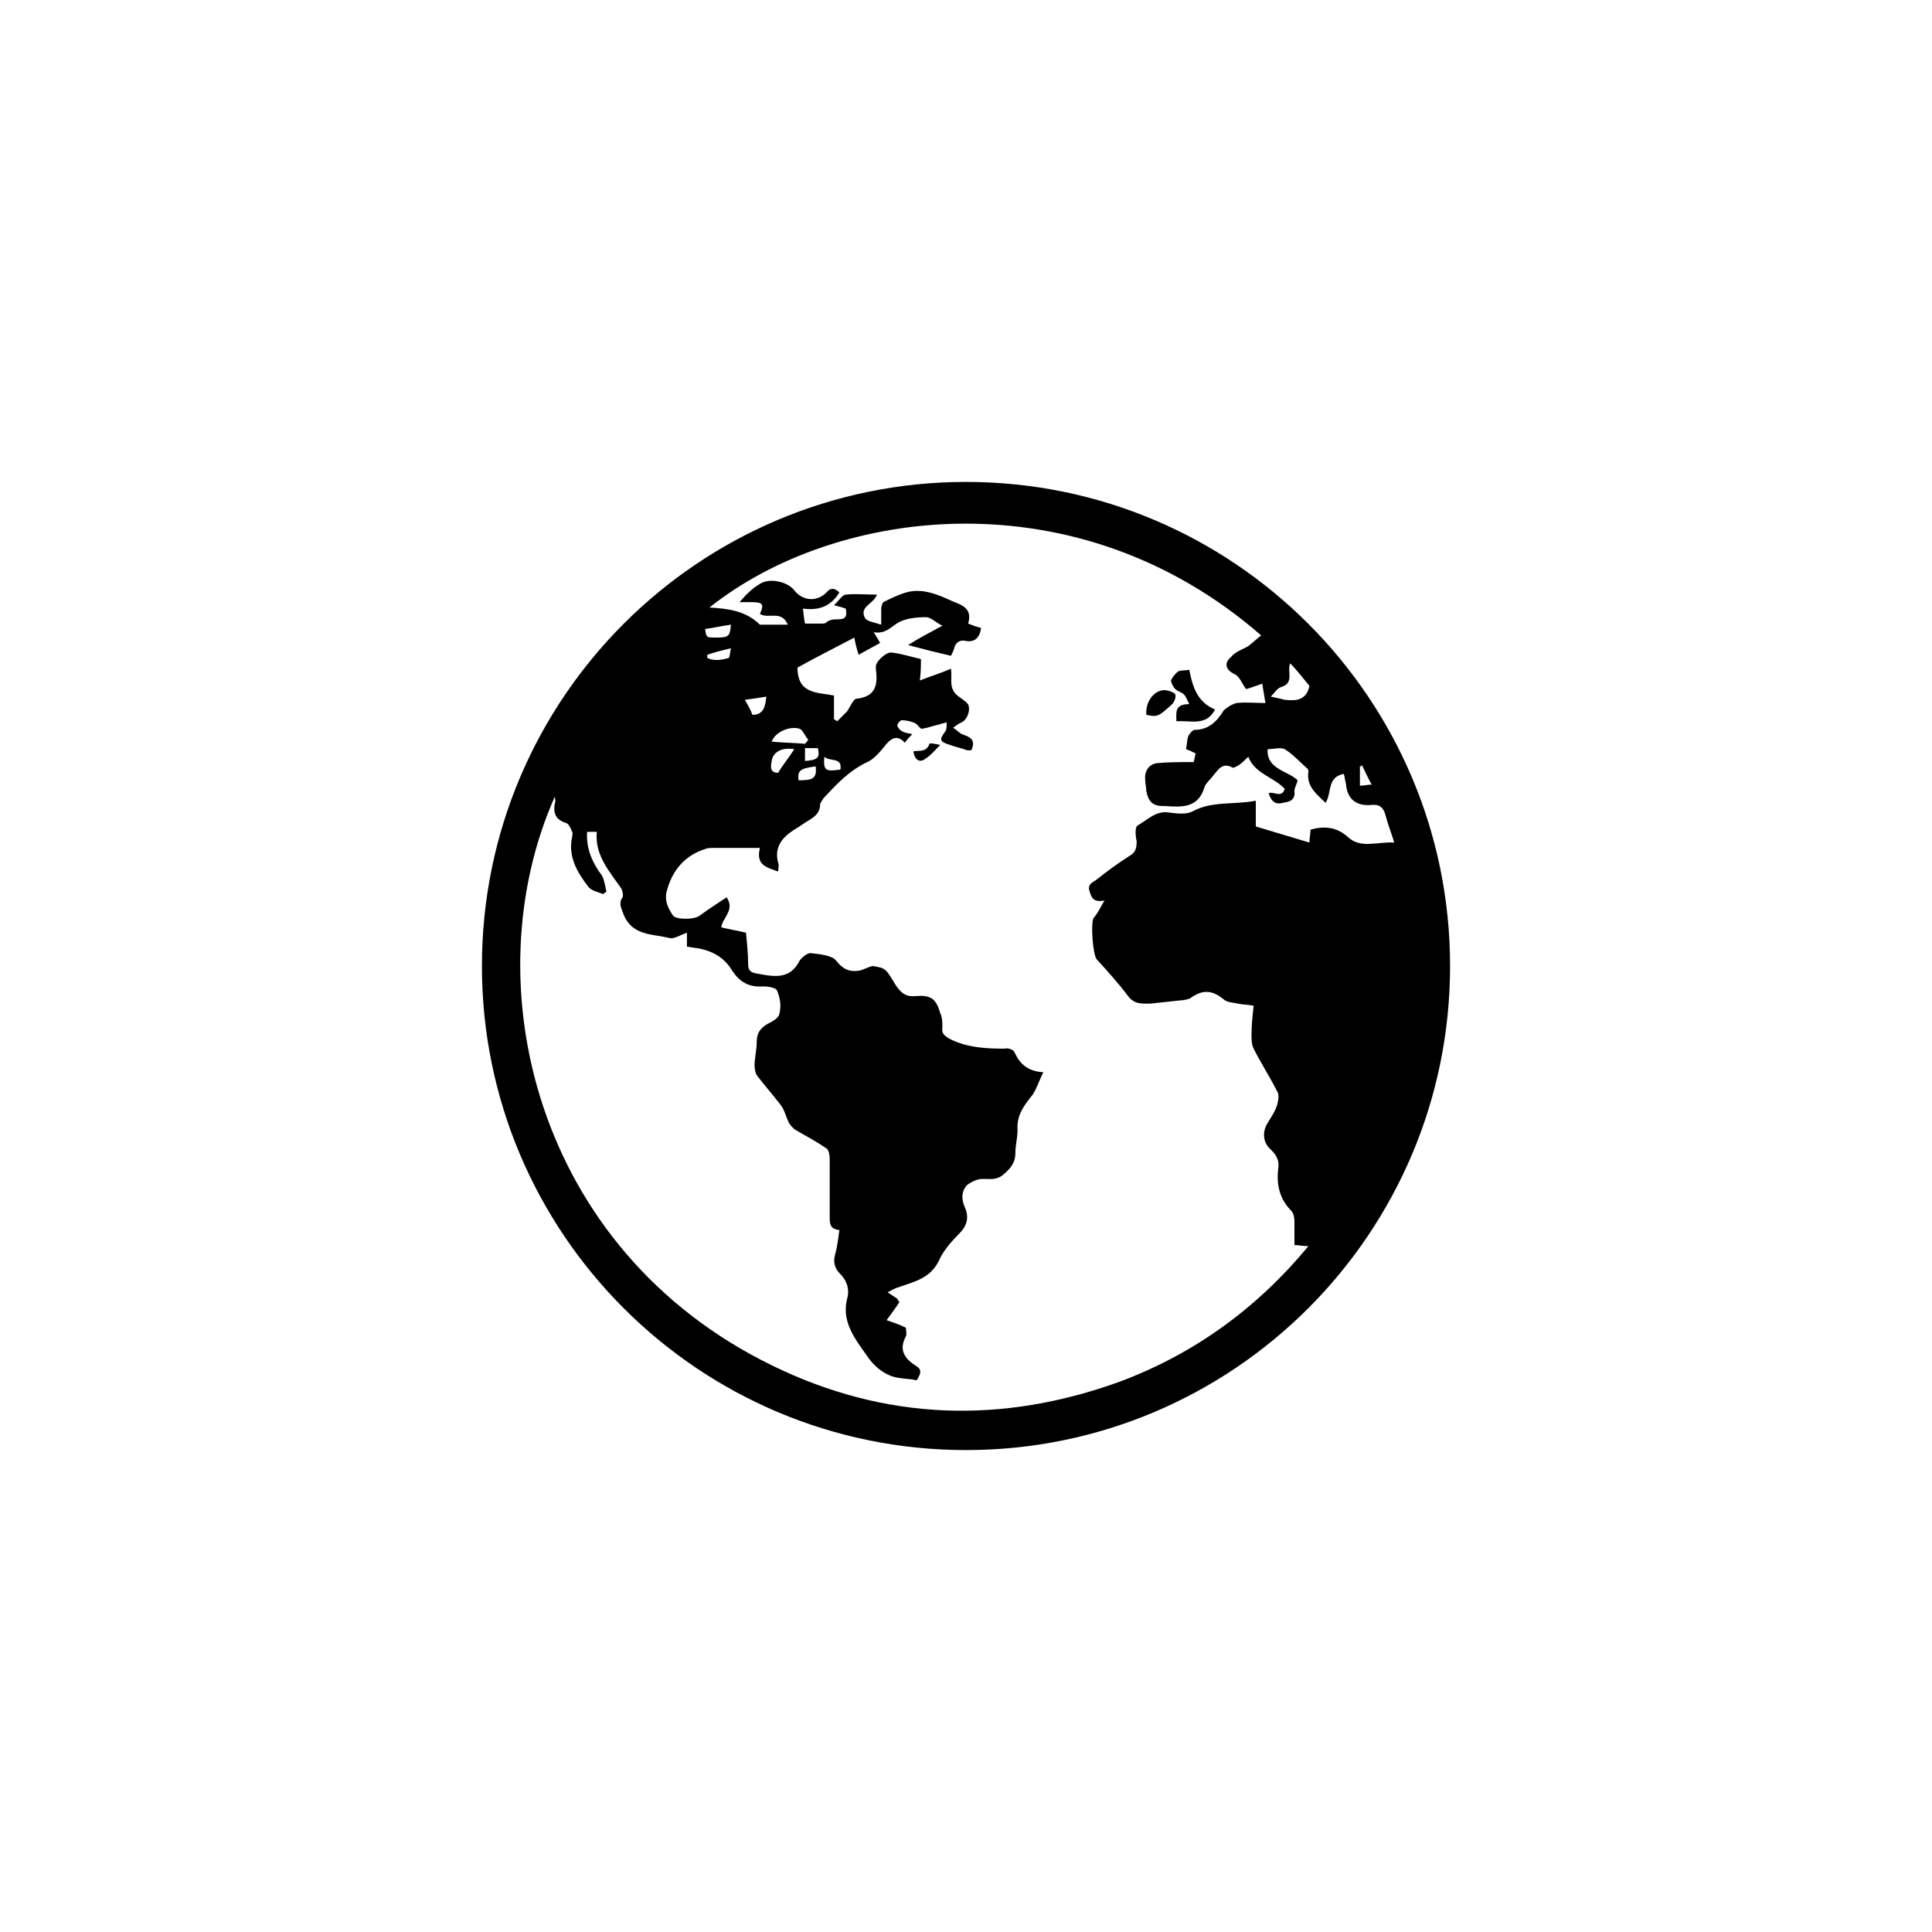 <?xml version="1.0" encoding="utf-8"?>
<!-- Generator: Adobe Illustrator 24.0.3, SVG Export Plug-In . SVG Version: 6.00 Build 0)  -->
<svg version="1.1" id="Livello_1" xmlns="http://www.w3.org/2000/svg" xmlns:xlink="http://www.w3.org/1999/xlink" x="0px" y="0px"
	 viewBox="0 0 180 180" style="enable-background:new 0 0 180 180;" xml:space="preserve">
<g>
	<path d="M90,44.9c-24.9,0-45.1,20.2-45.1,45.1s20.2,45.1,45.1,45.1s45.1-20.2,45.1-45.1S114.9,44.9,90,44.9z M126.7,71.4
		c0.1,0,0.1,0,0.2-0.1c0.3,0.6,0.5,1.1,0.9,1.8c-0.4,0-0.7,0.1-1.1,0.1C126.7,72.6,126.7,72,126.7,71.4z M119.4,64
		c1.2-0.4,0.5-1.4,0.8-2.2c0.7,0.7,1.2,1.4,1.8,2.1c-0.3,1.4-1.3,1.4-2.3,1.3c-0.4-0.1-0.8-0.2-1.3-0.3
		C118.8,64.5,119,64.1,119.4,64z M66.7,59.4c-0.9,0-0.9,0-1-0.8c0.8-0.1,1.6-0.3,2.4-0.4C68,59.3,67.9,59.4,66.7,59.4z M68.1,60.4
		c-0.1,0.4-0.1,0.8-0.2,0.9c-0.7,0.2-1.4,0.3-2,0c0-0.1,0-0.2,0-0.3C66.5,60.8,67.2,60.6,68.1,60.4z M125.6,78
		c-1-0.9-2.1-1.1-3.5-0.7c0,0.4-0.1,0.7-0.1,1.2c-1.7-0.5-3.3-1-5-1.5c0-0.7,0-1.5,0-2.4c-2,0.4-4.1,0-5.9,1
		c-0.6,0.3-1.4,0.2-2.2,0.1c-1.2-0.2-2,0.7-2.9,1.2c-0.3,0.2-0.2,1-0.1,1.5c0,0.6-0.1,1-0.6,1.3c-1.1,0.7-2.2,1.5-3.2,2.3
		c-0.3,0.2-0.8,0.4-0.6,1c0.2,0.6,0.3,1.1,1.4,0.9c-0.4,0.7-0.6,1.1-0.9,1.5c0,0-0.1,0.1-0.1,0.1c-0.3,0.4-0.1,3.5,0.3,3.9
		c1,1.1,2,2.2,2.9,3.4c0.6,0.8,1.3,0.7,2.1,0.7c0.9-0.1,1.9-0.2,2.8-0.3c0.3,0,0.7-0.1,0.9-0.2c1.1-0.8,2-0.8,3.1,0.1
		c0.3,0.3,0.9,0.3,1.3,0.4c0.5,0.1,1,0.1,1.5,0.2c-0.1,0.9-0.2,1.8-0.2,2.7c0,0.4,0,0.9,0.2,1.3c0.7,1.4,1.5,2.6,2.2,4
		c0.2,0.3,0.1,0.8,0,1.2c-0.2,0.7-0.6,1.2-1,1.9c-0.4,0.8-0.3,1.7,0.4,2.3c0.5,0.5,0.8,1,0.7,1.7c-0.2,1.5,0.1,2.9,1.2,4
		c0.2,0.2,0.3,0.6,0.3,1c0,0.7,0,1.4,0,2.2c0.4,0,0.8,0.1,1.3,0.1c-4.8,5.8-10.6,10-17.5,12.6c-11,4-21.9,3.7-32.5-1.5
		c-22.1-10.8-27.9-35.7-20.2-53c0,0.3,0.1,0.5,0,0.6c-0.2,1,0.1,1.6,1.1,1.9c0.2,0.1,0.4,0.5,0.5,0.8c0.1,0.1,0,0.4,0,0.5
		c-0.4,1.8,0.5,3.3,1.5,4.6c0.3,0.4,0.9,0.5,1.4,0.7c0.1-0.1,0.2-0.2,0.3-0.2c-0.1-0.5-0.2-1.1-0.4-1.5c-0.9-1.2-1.5-2.5-1.4-4.1
		c0.2,0,0.5,0,0.9,0c-0.2,2.2,1.2,3.7,2.3,5.3c0.1,0.2,0.2,0.7,0.1,0.8c-0.4,0.6-0.1,1,0.1,1.6c0.8,2,2.7,1.8,4.3,2.2
		c0.4,0.1,1-0.3,1.6-0.5c0,0.6,0,0.9,0,1.3c0.2,0,0.5,0.1,0.7,0.1c1.5,0.2,2.7,0.8,3.5,2.1c0.7,1.1,1.6,1.6,2.9,1.5
		c0.4,0,1.2,0.1,1.3,0.4c0.3,0.7,0.4,1.5,0.2,2.2c-0.1,0.4-0.7,0.7-1.1,0.9c-0.7,0.4-1,0.9-1,1.7c0,0.7-0.2,1.5-0.2,2.2
		c0,0.3,0.1,0.8,0.3,1c0.7,0.9,1.4,1.7,2.1,2.6c0.4,0.5,0.5,1.1,0.8,1.7c0.1,0.2,0.3,0.4,0.5,0.6c1,0.6,2,1.1,3,1.8
		c0.2,0.1,0.3,0.6,0.3,0.9c0,1.8,0,3.6,0,5.4c0,0.7,0,1.2,0.9,1.3c-0.1,0.8-0.2,1.6-0.4,2.3c-0.2,0.7,0,1.3,0.4,1.7
		c0.7,0.7,1,1.5,0.7,2.5c-0.5,2.2,0.9,3.8,2,5.4c0.5,0.7,1.2,1.3,1.9,1.6c0.8,0.4,1.8,0.3,2.6,0.5c0.4-0.6,0.5-1,0-1.3
		c-1.1-0.7-1.7-1.5-1-2.8c0.1-0.2,0-0.6,0-0.8c-0.6-0.3-1.2-0.5-1.8-0.7c0.5-0.7,0.9-1.2,1.2-1.7c-0.2-0.2-0.2-0.3-0.2-0.3
		c-0.3-0.2-0.6-0.4-0.9-0.6c0.4-0.2,0.7-0.4,1.1-0.5c1.4-0.5,2.9-0.8,3.7-2.5c0.4-0.9,1.2-1.8,1.9-2.5c0.7-0.7,0.9-1.5,0.5-2.4
		c-0.3-0.7-0.4-1.4,0.2-2.1c0.3-0.2,0.6-0.4,1-0.5c0.7-0.2,1.5,0.2,2.3-0.4c0.7-0.6,1.2-1.1,1.2-2.1c0-0.7,0.2-1.4,0.2-2.1
		c-0.1-1.4,0.6-2.3,1.4-3.3c0.4-0.6,0.6-1.3,1-2.1c-1.5-0.1-2.2-0.8-2.7-1.9c-0.1-0.2-0.6-0.4-0.9-0.3c-1.8,0-3.5-0.1-5.1-0.9
		c-0.5-0.3-0.8-0.5-0.7-1.1c0-0.4,0-0.9-0.2-1.3c-0.4-1.4-0.9-1.7-2.3-1.6c-0.9,0.1-1.4-0.3-1.9-1.1c-0.9-1.5-0.9-1.5-2.1-1.7
		c-0.4,0.1-0.8,0.3-1.1,0.4c-0.9,0.2-1.6,0-2.3-0.9c-0.4-0.5-1.5-0.6-2.4-0.7c-0.3,0-0.8,0.4-1,0.7c-0.9,1.8-2.4,1.5-4,1.2
		c-0.6-0.1-0.8-0.3-0.8-0.9c0-0.9-0.1-1.9-0.2-2.9c-0.8-0.2-1.5-0.3-2.3-0.5c0.1-0.9,1.3-1.6,0.5-2.8c-0.9,0.6-1.7,1.1-2.5,1.7
		c-0.5,0.4-2.2,0.4-2.5,0c-0.4-0.6-0.8-1.3-0.6-2.2c0.5-2,1.7-3.4,3.6-4c0.2-0.1,0.5-0.1,0.8-0.1c1.4,0,2.8,0,4.3,0
		c-0.4,1.6,0.6,1.8,1.7,2.2c0-0.3,0.1-0.6,0-0.8c-0.4-1.5,0.4-2.4,1.5-3.1c0.5-0.3,0.9-0.6,1.4-0.9c0.5-0.3,1-0.7,1-1.4
		c0-0.2,0.2-0.4,0.3-0.6c1.2-1.3,2.4-2.6,4.1-3.4c0.7-0.3,1.3-1.1,1.8-1.7c0.5-0.6,1.1-0.8,1.7-0.1c0.2-0.3,0.4-0.5,0.7-0.8
		c-0.4-0.1-0.7-0.1-1-0.3c-0.2-0.1-0.4-0.4-0.4-0.5c0-0.2,0.3-0.5,0.4-0.5c0.4,0,0.9,0.1,1.3,0.3c0.2,0.1,0.4,0.5,0.6,0.5
		c0.6-0.1,1.1-0.3,1.6-0.4c0.2-0.1,0.4-0.1,0.7-0.2c0,0.3,0,0.6-0.1,0.8c-0.6,0.8-0.6,1,0.4,1.3c0.5,0.2,1.1,0.3,1.6,0.5
		c0.1,0,0.3,0,0.4,0c0.3-0.7,0.2-1.1-0.6-1.4c-0.1,0-0.2-0.1-0.3-0.1c-0.3-0.2-0.5-0.4-0.8-0.6c0.3-0.2,0.5-0.4,0.8-0.5
		c0.6-0.3,0.9-1.4,0.5-1.8c-0.4-0.4-1.1-0.7-1.3-1.2c-0.3-0.5-0.1-1.3-0.2-2c-0.9,0.4-1.9,0.7-2.9,1.1c0.1-0.8,0.1-1.4,0.1-2
		c-0.9-0.2-1.8-0.5-2.7-0.6c-0.5-0.1-1.5,0.8-1.5,1.3c0,0.1,0,0.1,0,0.2c0.2,1.5,0,2.6-1.8,2.8c-0.3,0-0.6,0.8-0.9,1.2
		c-0.3,0.3-0.6,0.6-0.9,0.9c-0.1-0.1-0.2-0.1-0.3-0.2c0-0.7,0-1.4,0-2.2c-1.5-0.3-3.4-0.1-3.4-2.6c1.6-0.9,3.4-1.8,5.3-2.8
		c0.1,0.6,0.2,1,0.4,1.6c0.7-0.4,1.3-0.7,2-1.1c-0.1-0.2-0.3-0.5-0.6-1c1.1,0.2,1.6-0.5,2.3-0.9c0.7-0.4,1.7-0.5,2.6-0.5
		c0.4,0,0.9,0.5,1.5,0.8c-1.1,0.6-2.1,1.1-3.2,1.8c1.5,0.4,2.7,0.7,4,1c0.1-0.2,0.2-0.4,0.3-0.7c0.1-0.5,0.5-0.8,1-0.7
		c0.9,0.2,1.4-0.3,1.5-1.2c-0.4-0.1-0.7-0.2-1.2-0.4c0.4-1.4-0.5-1.7-1.5-2.1c-1.5-0.7-3-1.3-4.6-0.7c-0.6,0.2-1.2,0.5-1.8,0.8
		c-0.1,0.1-0.2,0.4-0.2,0.6c0,0.4,0,0.8,0,1.5c-0.6-0.2-1.3-0.3-1.5-0.6c-0.6-1.1,0.8-1.3,1.1-2.2c-1,0-2-0.1-2.9,0
		c-0.3,0-0.6,0.5-1.1,1c0.5,0.1,0.8,0.2,1.1,0.3c0.1,0.6,0.1,1-0.7,1c-0.5,0-1.1,0-1.4,0.7C77.4,58,77,58,76.7,58.1
		c-0.6,0-1.1,0-1.7,0c-0.1-0.4-0.1-0.8-0.2-1.4c1.5,0.2,2.6-0.2,3.4-1.5c-0.4-0.4-0.8-0.5-1.2,0C76.1,56.1,74.8,56,74,55
		c-0.6-0.8-2.3-1.2-3.2-0.6c-0.7,0.4-1.3,1-1.9,1.7c0.4,0,0.7,0,1.1,0c1.1,0,1.2,0.2,0.8,1.1c0.8,0.5,2-0.4,2.6,1
		c-0.8,0-1.6,0-2.3,0c-0.1,0-0.2,0-0.3,0c-1.3-1.3-3-1.5-4.7-1.6c11.8-9.4,34.3-12.3,51.4,2.6c-0.4,0.3-0.8,0.7-1.2,1
		c-0.5,0.3-1.2,0.5-1.6,1c-0.7,0.6-0.5,1.2,0.3,1.6c0.5,0.2,0.7,0.9,1.1,1.4c0.4-0.1,0.9-0.3,1.5-0.5c0.1,0.6,0.2,1.2,0.3,1.8
		c-0.9,0-1.8-0.1-2.7,0c-0.4,0.1-0.9,0.4-1.2,0.7c-0.6,1-1.4,1.8-2.7,1.8c-0.2,0-0.5,0.4-0.6,0.6c-0.1,0.3-0.1,0.7-0.2,1.2
		c0.3,0.1,0.5,0.2,0.9,0.4c-0.1,0.3-0.1,0.6-0.2,0.8c-1.2,0-2.3,0-3.4,0.1c-0.8,0.1-1.2,0.8-1.1,1.6c0,0.3,0.1,0.7,0.1,1
		c0.2,1,0.6,1.4,1.6,1.4c0.1,0,0.1,0,0.2,0c1.5,0.1,3,0.2,3.6-1.7c0.1-0.4,0.5-0.7,0.8-1.1c0.5-0.6,0.9-1.3,1.8-0.8
		c0.1,0.1,0.4-0.1,0.6-0.2c0.3-0.2,0.6-0.5,0.9-0.8c0.6,1.6,2.4,1.9,3.4,3c-0.3,0.9-1,0.2-1.5,0.4c0.2,0.7,0.6,1.1,1.3,0.9
		c0.6-0.1,1.2-0.2,1.1-1.1c0-0.3,0.2-0.6,0.3-1c-0.9-0.9-2.9-1-2.8-2.9c0.5,0,1.2-0.2,1.6,0c0.8,0.5,1.4,1.2,2.1,1.8
		c0.1,0.1,0.1,0.2,0.1,0.3c-0.2,1.4,0.8,2.1,1.6,2.9c0.6-0.9,0.1-2.4,1.7-2.7c0.1,0.3,0.1,0.6,0.2,0.9c0.1,1.4,0.9,2.1,2.3,2
		c0.8-0.1,1.2,0.2,1.4,1c0.2,0.8,0.5,1.5,0.8,2.5C128.3,78.4,126.8,79.1,125.6,78z M69.4,65.2c0.8-0.1,1.4-0.2,2-0.3
		c-0.1,1-0.3,1.7-1.3,1.7C70,66.3,69.8,65.9,69.4,65.2z M75,70.9c0-0.4,0-0.8,0-1.2c0.4,0,0.8,0,1.2,0C76.4,70.6,76.2,70.8,75,70.9z
		 M74.4,72.7c-0.1-0.9,0.1-1.1,1.6-1.3C76.1,72.5,75.8,72.7,74.4,72.7z M75,69.3c-1-0.1-2.1-0.1-3.1-0.2c0.3-0.9,1.7-1.5,2.6-1.2
		c0.3,0.1,0.5,0.7,0.8,1C75.2,69.1,75.1,69.2,75,69.3z M74,69.8c-0.5,0.8-1.1,1.5-1.5,2.2c-0.8,0-0.7-0.6-0.6-1.1
		C72,70.1,72.8,69.6,74,69.8z M76.8,70.5c0.5,0.5,1.7,0,1.5,1.2C76.9,71.9,76.7,71.8,76.8,70.5z"/>
	<path d="M113.2,66.1c-0.8,1.6-2.3,1-3.6,1.1c0-0.8-0.2-1.6,1.2-1.6c-0.2-0.4-0.3-0.7-0.5-0.9c-0.2-0.2-0.6-0.3-0.8-0.5
		c-0.2-0.2-0.4-0.6-0.4-0.8c0.1-0.3,0.4-0.6,0.6-0.8c0.3-0.2,0.7-0.1,1.1-0.2C111.1,63.9,111.5,65.4,113.2,66.1z"/>
	<path d="M106.8,66.6c-0.1-1.2,0.7-2.3,1.7-2.3c0.3,0,0.9,0.2,1,0.4c0.1,0.2-0.1,0.8-0.4,1C107.9,66.8,107.8,66.8,106.8,66.6z"/>
	<path d="M85.1,70c0.6-0.1,1.2,0.1,1.5-0.7c0-0.1,0.5,0,1,0.1c-0.5,0.5-0.9,1-1.4,1.3C85.7,71.1,85.2,70.8,85.1,70z"/>
</g>
</svg>
